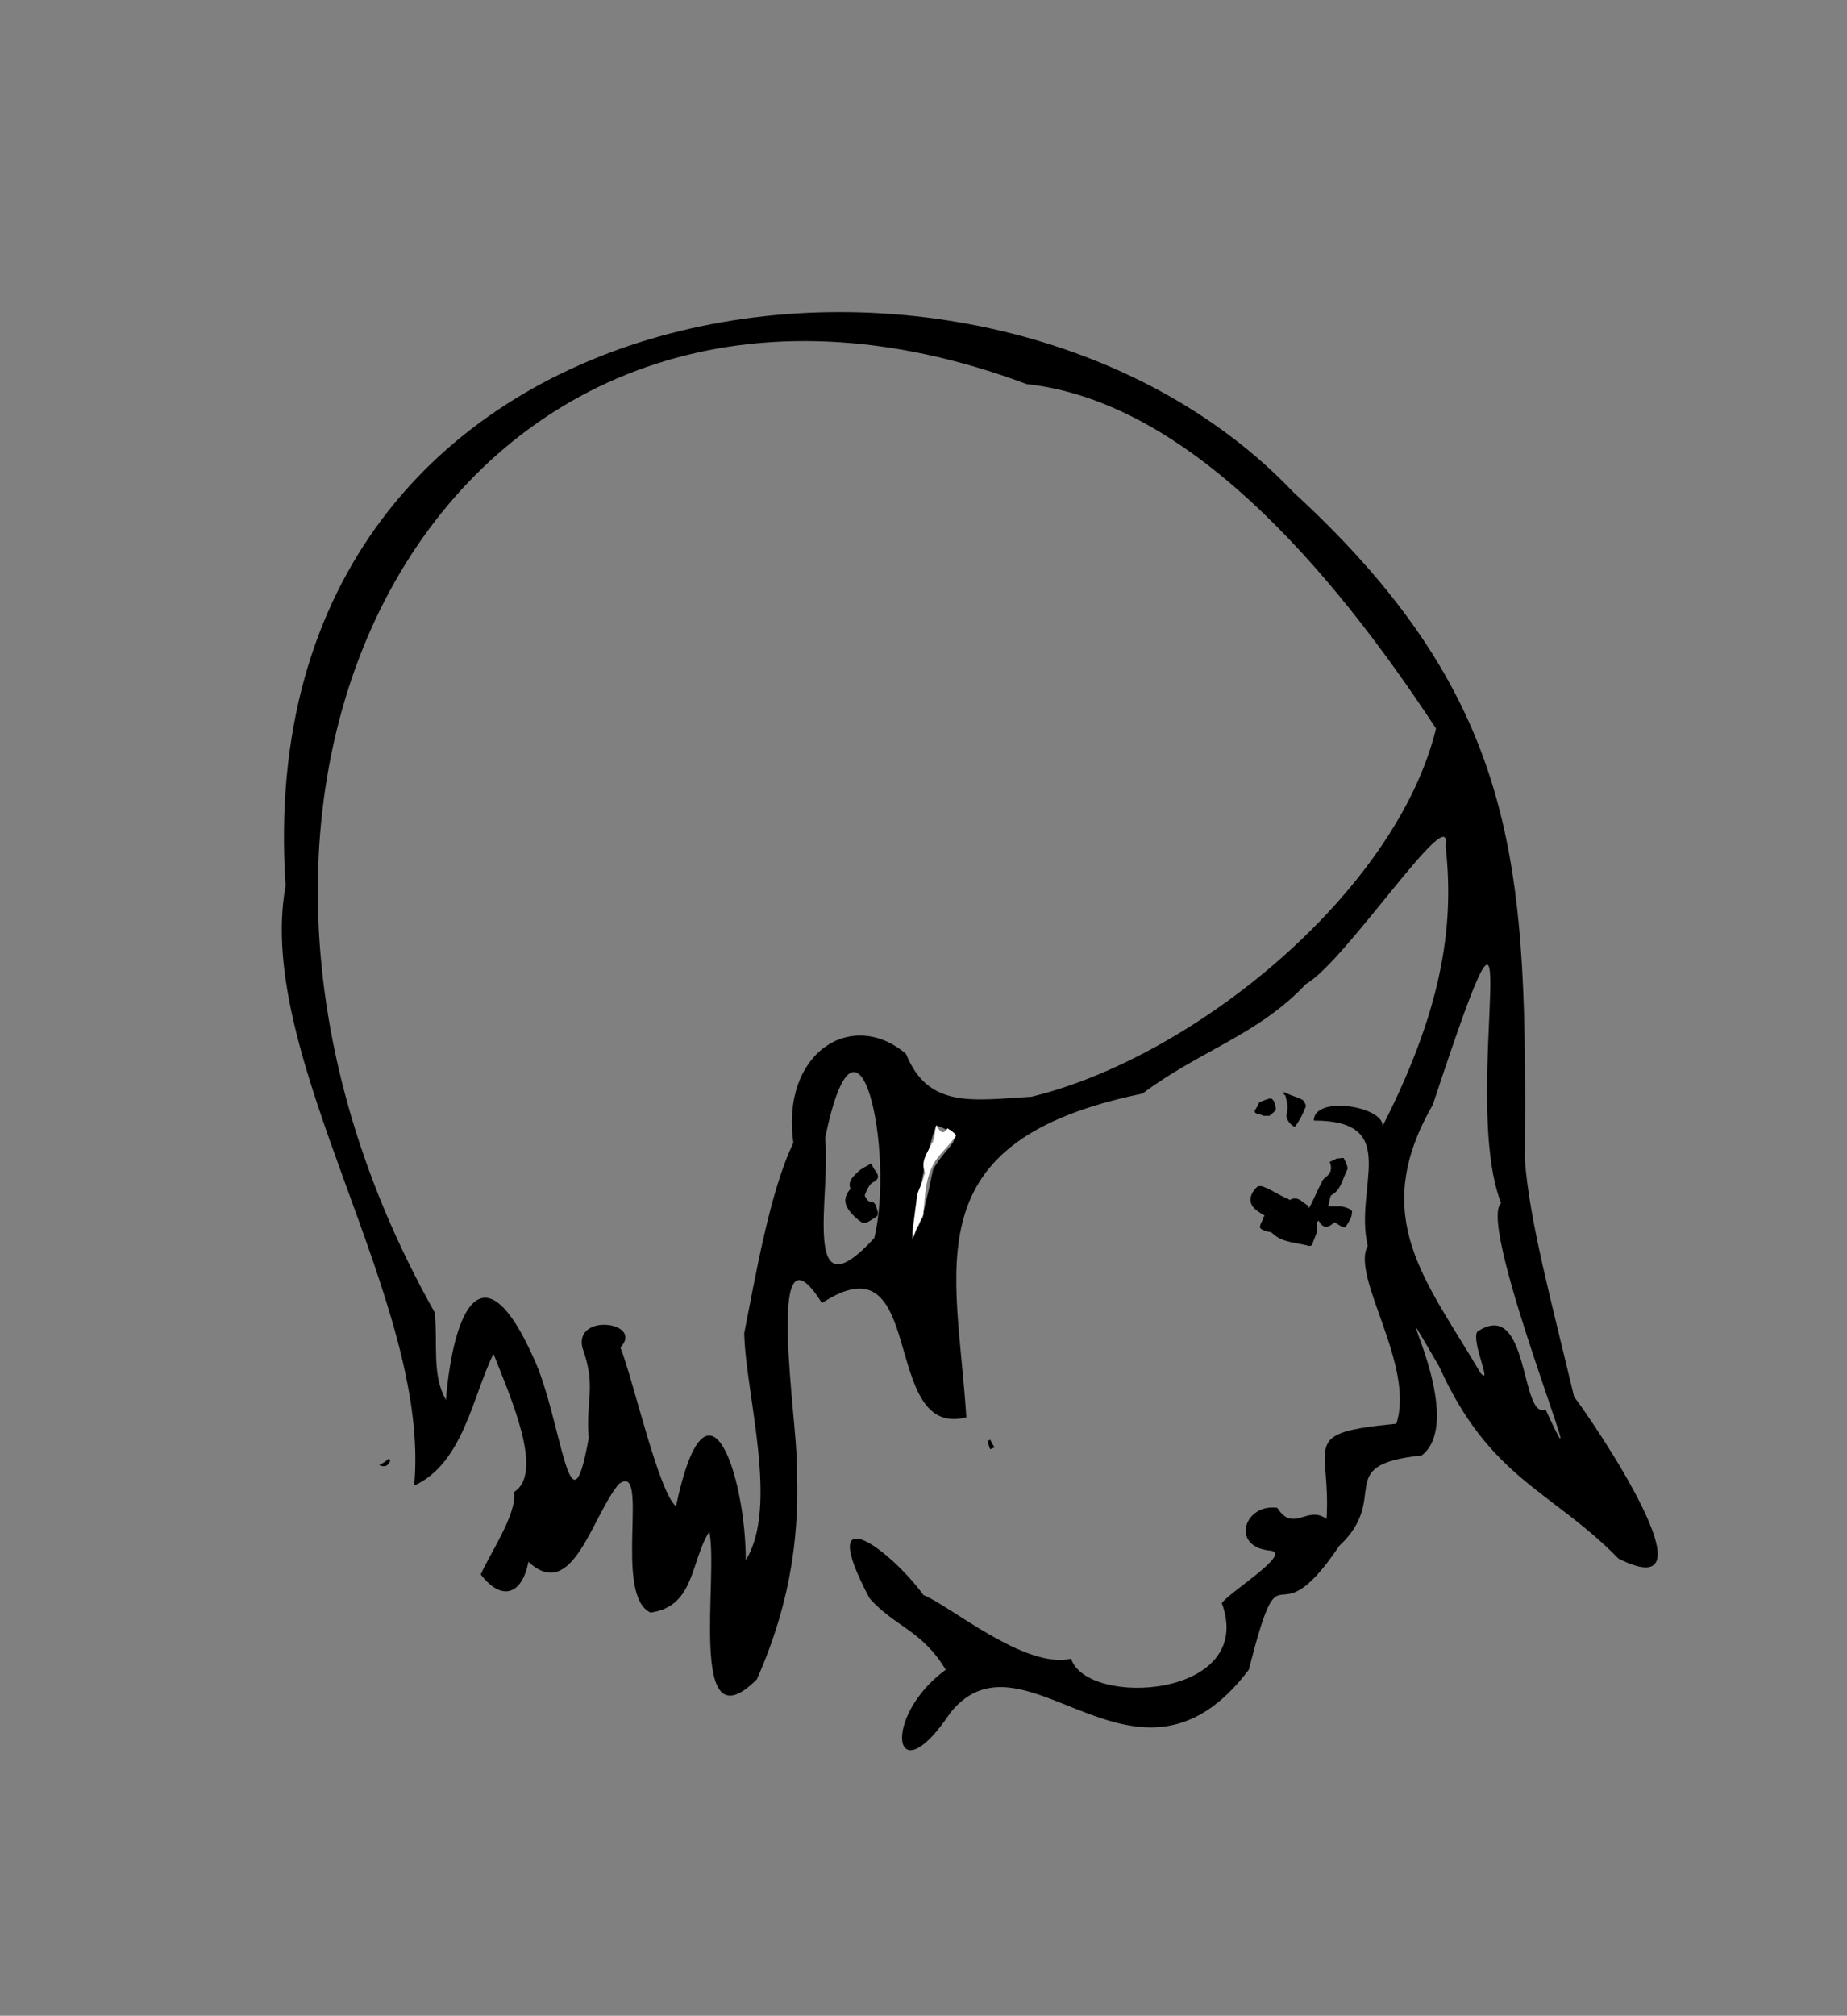 <?xml version="1.0" encoding="utf-8"?>
<!-- Generator: Adobe Illustrator 27.5.0, SVG Export Plug-In . SVG Version: 6.00 Build 0)  -->
<svg version="1.1" id="hlavicek_xA0_Image_00000064331515801533809080000001439563299109854087_"
	 xmlns="http://www.w3.org/2000/svg" xmlns:xlink="http://www.w3.org/1999/xlink" x="0px" y="0px" viewBox="0 0 116.4 127"
	 style="enable-background:new 0 0 116.4 127;" xml:space="preserve">
<rect x="0" y="0" width="116.4" height="127" fill="#808080" stroke="none"/>
<style type="text/css">
	.st0{fill:#FFFFFF;}
</style>
<path d="M54.8,100.7c-3.5-6.6,1.3-3.1,3.4-0.2c1.6,0.6,6.4,4.7,9.3,4c1,3.1,11.7,2.5,9.5-3.5c0.5-0.7,4.4-3.1,3.1-3.3
	c-2.6-0.2-1.7-3,0.4-2.7c1,1.6,1.9-0.2,3.1,0.7c0.3-4.8-1.8-5.4,4.4-6c1.2-3.7-2.9-9.3-1.8-11.2c-0.9-3.7,2.2-7.9-3.4-7.9
	c0-1.8,5.5-0.7,4.1,0.8c3.9-7.5,4.8-12.9,4.2-18.1c0.5-3.1-6.3,7.3-8.8,8.7c-3,3.2-6.7,4.2-10.3,6.9c-14.6,3-11.7,10.9-11.1,20.4
	c-5.5,1.4-2.4-11.6-9.1-7.2c-3.7-5.9-1.5,8-1.6,10c0.2,4.1-0.2,8.5-2.5,13.7c-4.4,4.4-2.4-6.5-3-9.3c-1.2,1.9-0.9,4.7-3.7,5.1
	c-2.4-1.1,0-9.6-2-8.1c-1.7,2-2.9,7.5-5.7,4.9c-0.4,2.1-1.7,2.5-3,0.8c0.5-1.2,2.3-3.8,2.1-5.2c1.9-1.2-0.2-5.9-1.3-8.7
	c-1.3,2.6-1.9,6.9-5,8.3c1.1-11.6-10.1-26.9-8.1-37.8C15.4,16.9,62.2,10.7,81.5,31c14.6,13.4,14.7,24.1,14.6,42.1
	c0.3,3.9,1.7,9,3.1,14.9c1.3,1.7,9.2,13.4,2.8,10.2c-4.2-4.3-8.1-5-11.3-12.1c-4.1-7,2.1,3.1-1.1,5.6c-5.7,0.6-1.9,2.6-5.2,5.7
	c-4.3,6.4-3.5-0.8-5.7,7.8c-7.1,9.4-14.1-3.1-18.8,2.7c-3.6,5.4-4.4,0.3-0.3-2.7C58.1,102.7,56.4,102.5,54.8,100.7z M50,72
	c-0.8-5.7,3.7-8.5,7.1-5.6c1.4,3.5,4.3,2.9,7.9,2.7C75.3,66.6,88,56.2,90.5,45.9c-6.7-10.2-15.7-20.6-25.8-21.7
	c-35-13.1-56.9,23.7-37.3,58.5c0.2,2-0.2,3.9,0.7,5.5c0.5-5.9,2.4-9.6,5.5-2.7c1.8,3.8,2.3,11.9,3.5,5.1c-0.2-2.4,0.5-3.2-0.4-5.7
	c-0.5-2.2,3.9-1.6,2.4,0c0.8,2,2.4,9.1,3.5,10c2-9.4,4.4-1.8,4.4,3.4c2.1-3.4,0-10.4-0.1-14.3C47.6,80.5,48.5,75.1,50,72z
	 M94.6,75.8c-2.7-6.9,2.3-26.2-4.3-6.2c-4.1,7.1-0.4,11.1,3,16.9c0.8,0.9-0.6-2-0.2-2.6c3.3-2.2,2.7,5.6,4.3,4.9
	C101,96.6,93,77.2,94.6,75.8z M52,71.7c0.4,3.4-1.6,11.4,3.1,6.3C56.4,72.6,54.1,61.5,52,71.7z M59,70.9c-1.4,3.9-1.8,10.6-0.2,2.8
	C59.7,72,61.2,71.7,59,70.9z"/>
<path d="M82.5,76.1c0.3-0.5,0.5-1.1,0.8-1.6c0-0.1,0.1-0.2,0.2-0.3c0.3-0.2,0.5-0.5,0.3-1c0.2-0.1,0.3-0.1,0.4-0.2
	c0.2,0,0.5-0.1,0.5,0c0.1,0.2,0.3,0.6,0.2,0.7c-0.3,0.6-0.4,1.3-1,1.6c-0.1,0.1-0.1,0.4-0.2,0.7c0.3,0,0.5,0,0.7,0
	c0.3,0,0.9,0.2,0.8,0.4c0,0.3-0.2,0.6-0.4,0.9c-0.1,0.1-0.4-0.1-0.7-0.3c-0.3,0.3-0.7,0.5-1-0.1c0,0-0.1,0.1-0.1,0.1
	c0,0.2,0,0.4,0,0.6c-0.1,0.3-0.2,0.5-0.3,0.8c0,0.1-0.2,0.1-0.2,0.1c-0.7-0.2-1.6-0.2-2.2-0.7c-0.1-0.1-0.2-0.2-0.4-0.2
	c-0.6-0.2-0.6-0.2-0.3-0.8c0-0.1,0-0.1,0.1-0.2c-0.1-0.1-0.2-0.1-0.3-0.2c-0.7-0.4-0.8-1-0.2-1.6c0.1-0.1,0.3-0.1,0.5,0
	c0.5,0.2,0.9,0.5,1.4,0.7c0.1,0,0.1,0.1,0.2,0.1c0.5-0.3,0.8,0.2,1.2,0.4C82.4,76.1,82.4,76,82.5,76.1z"/>
<path d="M80.9,68.8c0.4,0.2,0.8,0.3,1.2,0.5c0.1,0.1,0.2,0.3,0.2,0.4c-0.2,0.5-0.4,0.9-0.7,1.3c-0.4-0.2-0.6-0.6-0.5-0.9
	c0.1-0.4,0-0.7-0.1-1.1C80.9,69,80.9,68.9,80.9,68.8z"/>
<path d="M79.6,70.3c-0.1-0.1-0.4-0.1-0.5-0.2c-0.1-0.1,0.1-0.3,0.2-0.5c0-0.1,0.1-0.2,0.2-0.2c0.2-0.1,0.5-0.2,0.6-0.2
	c0.2,0.1,0.3,0.4,0.3,0.7c0,0.1-0.3,0.3-0.4,0.4C79.9,70.3,79.7,70.3,79.6,70.3z"/>
<path d="M62.4,90.7c0.1,0.2,0.2,0.4,0.3,0.5c-0.1,0-0.2,0.1-0.3,0.1c-0.1-0.2-0.1-0.4-0.2-0.6C62.2,90.8,62.3,90.8,62.4,90.7z"/>
<path d="M23.9,92.3c0.2-0.1,0.4-0.2,0.6-0.4c0,0,0.1,0.1,0.1,0.1C24.5,92.3,24.3,92.5,23.9,92.3z"/>
<path class="st0" d="M59,70.9c0.2,0.3,0.4,0.7,0.7,0.2c0.1,0,0.1,0.1,0.2,0.1c0.5,0.4,0.4,0.3,0,0.8c-0.4,0.5-0.9,0.9-1.2,1.6
	c-0.4,0.9-0.4,1.8-0.5,2.8c0,0.2-0.1,0.4-0.2,0.5c-0.2,0.4-0.3,0.7-0.5,1.2c0-0.2,0-0.4,0-0.5c0.1-0.8,0.2-1.5,0.3-2.3
	c0.1-0.4,0.3-0.7,0.4-1.1c0-0.1,0.1-0.3,0.1-0.3c-0.3-0.7,0.1-1.2,0.4-1.8c0-0.1,0.1-0.1,0.1-0.2C58.9,71.7,58.9,71.4,59,70.9z"/>
<path class="st0" d="M95.6,86.2"/>
<path d="M54.9,73.3c0.1,0.2,0.2,0.4,0.3,0.5c0.2,0.3,0.2,0.5-0.2,0.7c-0.2,0.1-0.4,0.5-0.5,0.8c0,0.1,0.2,0.4,0.3,0.4
	c0.4,0,0.4,0.3,0.5,0.6c0.1,0.3-0.1,0.4-0.3,0.5c-0.6,0.4-0.6,0.3-1.1-0.1c-0.6-0.6-0.9-1.1-0.3-1.8c-0.2-0.5,0.2-0.8,0.5-1.1
	C54.3,73.6,54.6,73.5,54.9,73.3z"/>
</svg>
